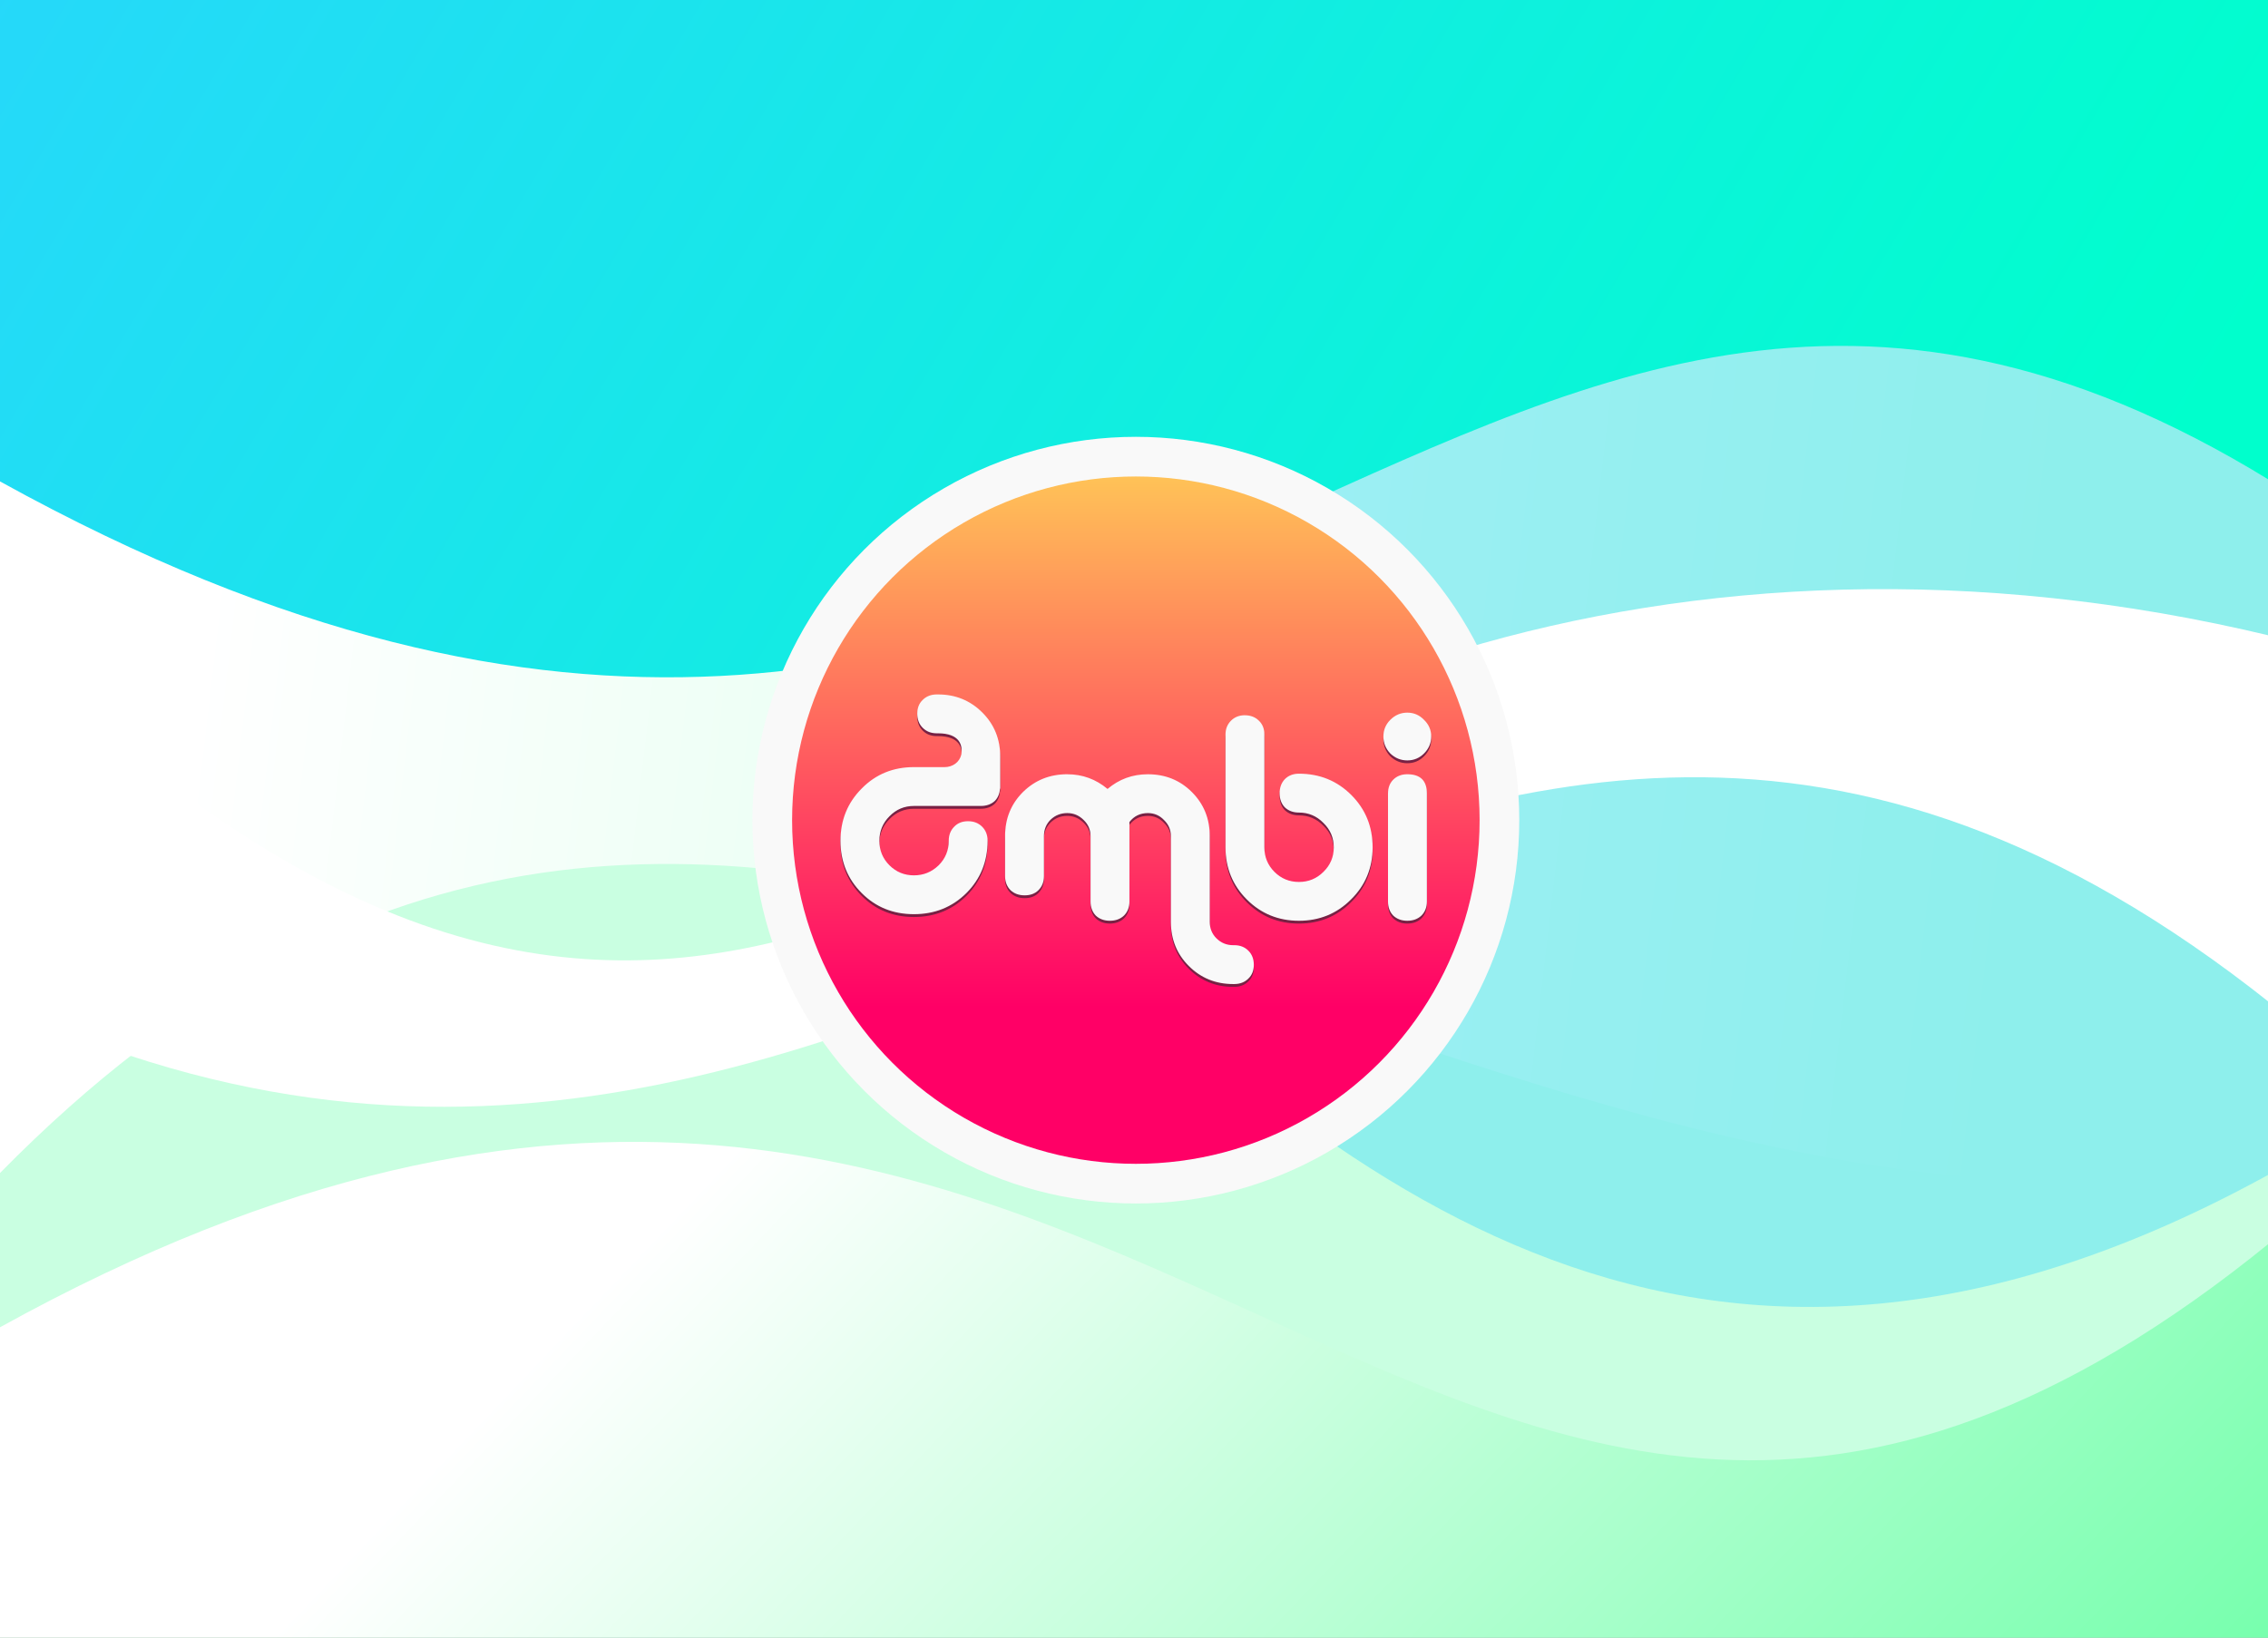 <?xml version="1.0" encoding="UTF-8" standalone="no"?>
<svg
   xmlns:dc="http://purl.org/dc/elements/1.1/"
   xmlns:cc="http://creativecommons.org/ns#"
   xmlns:rdf="http://www.w3.org/1999/02/22-rdf-syntax-ns#"
   xmlns:svg="http://www.w3.org/2000/svg"
   xmlns="http://www.w3.org/2000/svg"
   xmlns:xlink="http://www.w3.org/1999/xlink"
   xmlns:sodipodi="http://sodipodi.sourceforge.net/DTD/sodipodi-0.dtd"
   xmlns:inkscape="http://www.inkscape.org/namespaces/inkscape"
   sodipodi:docname="banner_ambi.svg"
   inkscape:version="1.0 (4035a4f, 2020-05-01)"
   id="svg2606"
   version="1.1"
   viewBox="0 0 85.725 61.913"
   height="61.913mm"
   width="85.725mm">
  <rect x="0" y="0" width="85.725" height="61.913" fill="#333333" stroke="none"/>
  <defs
     id="defs2600">
    <linearGradient
       id="linearGradient3728"
       inkscape:collect="always">
      <stop
         id="stop3724"
         offset="0"
         style="stop-color:#ffffff;stop-opacity:1;" />
      <stop
         id="stop3726"
         offset="1"
         style="stop-color:#ffffff;stop-opacity:0;" />
    </linearGradient>
    <linearGradient
       id="linearGradient3683"
       inkscape:collect="always">
      <stop
         id="stop3679"
         offset="0"
         style="stop-color:#2ad4ff;stop-opacity:1" />
      <stop
         id="stop3681"
         offset="1"
         style="stop-color:#00ffcc;stop-opacity:1" />
    </linearGradient>
    <linearGradient
       id="linearGradient3663"
       inkscape:collect="always">
      <stop
         id="stop3659"
         offset="0"
         style="stop-color:#00ff66;stop-opacity:1" />
      <stop
         id="stop3661"
         offset="1"
         style="stop-color:#ffffff;stop-opacity:1" />
    </linearGradient>
    <inkscape:path-effect
       lpeversion="0"
       only_selected="false"
       apply_with_weight="true"
       apply_no_weight="true"
       helper_size="0"
       steps="2"
       weight="33.333"
       is_visible="true"
       id="path-effect1184"
       effect="bspline" />
    <radialGradient
       id="radialGradient1158"
       cx="-7918.923"
       cy="-8503.861"
       r="80.686"
       gradientTransform="translate(7978.7,8523.996)"
       gradientUnits="userSpaceOnUse">
      <stop
         style="stop-color:#a09600;stop-opacity:1"
         offset=".094"
         stop-color="#fff44f"
         id="stop1150" />
      <stop
         offset=".231"
         stop-color="#ffe141"
         id="stop1152" />
      <stop
         offset=".509"
         stop-color="#ffaf1e"
         id="stop1154" />
      <stop
         offset=".626"
         stop-color="#ff980e"
         id="stop1156" />
    </radialGradient>
    <radialGradient
       id="radialGradient1148"
       cx="-7945.648"
       cy="-8460.984"
       r="38.471"
       gradientTransform="translate(7978.7,8523.996)"
       gradientUnits="userSpaceOnUse">
      <stop
         style="stop-opacity:0;stop-color:#5ab500"
         offset="1"
         stop-color="#c139e6"
         id="stop1146" />
    </radialGradient>
    <inkscape:path-effect
       lpeversion="0"
       only_selected="false"
       apply_with_weight="true"
       apply_no_weight="true"
       helper_size="0"
       steps="2"
       weight="33.333"
       is_visible="true"
       id="path-effect1078"
       effect="bspline" />
    <inkscape:path-effect
       lpeversion="0"
       only_selected="false"
       apply_with_weight="true"
       apply_no_weight="true"
       helper_size="0"
       steps="2"
       weight="33.333"
       is_visible="true"
       id="path-effect1074"
       effect="bspline" />
    <inkscape:path-effect
       lpeversion="0"
       only_selected="false"
       apply_with_weight="true"
       apply_no_weight="true"
       helper_size="0"
       steps="2"
       weight="33.333"
       is_visible="true"
       id="path-effect1075"
       effect="bspline" />
    <linearGradient
       inkscape:collect="always"
       id="linearGradient991">
      <stop
         style="stop-color:#71afd3;stop-opacity:1"
         offset="0"
         id="stop987" />
      <stop
         style="stop-color:#2c7dbd;stop-opacity:1"
         offset="1"
         id="stop989" />
    </linearGradient>
    <radialGradient
       gradientUnits="userSpaceOnUse"
       gradientTransform="matrix(0.606,-0.116,0.123,0.641,-1.048,-152.248)"
       r="90.403"
       fy="529.352"
       fx="-178.416"
       cy="529.352"
       cx="-178.416"
       id="radialGradient985"
       xlink:href="#linearGradient991"
       inkscape:collect="always" />
    <linearGradient
       gradientTransform="translate(3.7,-0.004)"
       gradientUnits="userSpaceOnUse"
       y2="74.468"
       x2="6.447"
       y1="12.393"
       x1="70.786"
       id="a">
      <stop
         id="stop834"
         stop-color="#fff44f"
         offset=".048" />
      <stop
         id="stop836"
         stop-color="#ffe847"
         offset=".111" />
      <stop
         id="stop838"
         stop-color="#ffc830"
         offset=".225" />
      <stop
         id="stop840"
         stop-color="#ff980e"
         offset=".368" />
      <stop
         id="stop842"
         stop-color="#ff8b16"
         offset=".401" />
      <stop
         id="stop844"
         stop-color="#ff672a"
         offset=".462" />
      <stop
         id="stop846"
         stop-color="#ff3647"
         offset=".534" />
      <stop
         id="stop848"
         stop-color="#e31587"
         offset=".705" />
    </linearGradient>
    <radialGradient
       gradientUnits="userSpaceOnUse"
       gradientTransform="translate(7978.7,8523.996)"
       r="80.797"
       cy="-8515.121"
       cx="-7907.187"
       id="b">
      <stop
         id="stop851"
         stop-color="#ffbd4f"
         offset=".129" />
      <stop
         id="stop853"
         stop-color="#ffac31"
         offset=".186" />
      <stop
         id="stop855"
         stop-color="#ff9d17"
         offset=".247" />
      <stop
         id="stop857"
         stop-color="#ff980e"
         offset=".283" />
      <stop
         id="stop859"
         stop-color="#ff563b"
         offset=".403" />
      <stop
         id="stop861"
         stop-color="#ff3750"
         offset=".467" />
      <stop
         id="stop863"
         stop-color="#f5156c"
         offset=".71" />
      <stop
         id="stop865"
         stop-color="#eb0878"
         offset=".782" />
      <stop
         id="stop867"
         stop-color="#e50080"
         offset=".86" />
    </radialGradient>
    <radialGradient
       gradientUnits="userSpaceOnUse"
       gradientTransform="translate(7978.7,8523.996)"
       r="80.797"
       cy="-8482.089"
       cx="-7936.711"
       id="c">
      <stop
         id="stop870"
         stop-color="#960e18"
         offset=".3" />
      <stop
         id="stop872"
         stop-opacity=".74"
         stop-color="#b11927"
         offset=".351" />
      <stop
         id="stop874"
         stop-opacity=".343"
         stop-color="#db293d"
         offset=".435" />
      <stop
         id="stop876"
         stop-opacity=".094"
         stop-color="#f5334b"
         offset=".497" />
      <stop
         id="stop878"
         stop-opacity="0"
         stop-color="#ff3750"
         offset=".53" />
    </radialGradient>
    <radialGradient
       gradientUnits="userSpaceOnUse"
       gradientTransform="translate(7978.7,8523.996)"
       r="58.534"
       cy="-8533.457"
       cx="-7926.97"
       id="d">
      <stop
         id="stop881"
         stop-color="#fff44f"
         offset=".132" />
      <stop
         id="stop883"
         stop-color="#ffdc3e"
         offset=".252" />
      <stop
         id="stop885"
         stop-color="#ff9d12"
         offset=".506" />
      <stop
         id="stop887"
         stop-color="#ff980e"
         offset=".526" />
    </radialGradient>
    <radialGradient
       gradientUnits="userSpaceOnUse"
       gradientTransform="translate(7978.7,8523.996)"
       r="38.471"
       cy="-8460.984"
       cx="-7945.648"
       id="e">
      <stop
         id="stop890"
         stop-color="#3a8ee6"
         offset=".353" />
      <stop
         id="stop892"
         stop-color="#5c79f0"
         offset=".472" />
      <stop
         id="stop894"
         stop-color="#9059ff"
         offset=".669" />
      <stop
         id="stop896"
         stop-color="#c139e6"
         offset="1" />
    </radialGradient>
    <radialGradient
       gradientUnits="userSpaceOnUse"
       gradientTransform="matrix(0.972,-0.235,0.275,1.138,10095.002,7833.794)"
       r="20.397"
       cy="-8491.546"
       cx="-7935.62"
       id="f">
      <stop
         id="stop899"
         stop-opacity="0"
         stop-color="#9059ff"
         offset=".206" />
      <stop
         id="stop901"
         stop-opacity=".064"
         stop-color="#8c4ff3"
         offset=".278" />
      <stop
         id="stop903"
         stop-opacity=".45"
         stop-color="#7716a8"
         offset=".747" />
      <stop
         id="stop905"
         stop-opacity=".6"
         stop-color="#6e008b"
         offset=".975" />
    </radialGradient>
    <radialGradient
       gradientUnits="userSpaceOnUse"
       gradientTransform="translate(7978.7,8523.996)"
       r="27.676"
       cy="-8518.427"
       cx="-7937.731"
       id="g">
      <stop
         id="stop908"
         stop-color="#ffe226"
         offset="0" />
      <stop
         id="stop910"
         stop-color="#ffdb27"
         offset=".121" />
      <stop
         id="stop912"
         stop-color="#ffc82a"
         offset=".295" />
      <stop
         id="stop914"
         stop-color="#ffa930"
         offset=".502" />
      <stop
         id="stop916"
         stop-color="#ff7e37"
         offset=".732" />
      <stop
         id="stop918"
         stop-color="#ff7139"
         offset=".792" />
    </radialGradient>
    <radialGradient
       gradientUnits="userSpaceOnUse"
       gradientTransform="translate(7978.7,8523.996)"
       r="118.081"
       cy="-8535.981"
       cx="-7915.977"
       id="h">
      <stop
         id="stop921"
         stop-color="#fff44f"
         offset=".113" />
      <stop
         id="stop923"
         stop-color="#ff980e"
         offset=".456" />
      <stop
         id="stop925"
         stop-color="#ff5634"
         offset=".622" />
      <stop
         id="stop927"
         stop-color="#ff3647"
         offset=".716" />
      <stop
         id="stop929"
         stop-color="#e31587"
         offset=".904" />
    </radialGradient>
    <radialGradient
       gradientUnits="userSpaceOnUse"
       gradientTransform="matrix(0.105,0.995,-0.653,0.069,-4680.304,8470.187)"
       r="86.499"
       cy="-8522.859"
       cx="-7927.165"
       id="i">
      <stop
         id="stop932"
         stop-color="#fff44f"
         offset="0" />
      <stop
         id="stop934"
         stop-color="#ffe847"
         offset=".06" />
      <stop
         id="stop936"
         stop-color="#ffc830"
         offset=".168" />
      <stop
         id="stop938"
         stop-color="#ff980e"
         offset=".304" />
      <stop
         id="stop940"
         stop-color="#ff8b16"
         offset=".356" />
      <stop
         id="stop942"
         stop-color="#ff672a"
         offset=".455" />
      <stop
         id="stop944"
         stop-color="#ff3647"
         offset=".57" />
      <stop
         id="stop946"
         stop-color="#e31587"
         offset=".737" />
    </radialGradient>
    <radialGradient
       gradientUnits="userSpaceOnUse"
       gradientTransform="translate(7978.7,8523.996)"
       r="73.72"
       cy="-8508.176"
       cx="-7938.383"
       id="j">
      <stop
         id="stop949"
         stop-color="#fff44f"
         offset=".137" />
      <stop
         id="stop951"
         stop-color="#ff980e"
         offset=".48" />
      <stop
         id="stop953"
         stop-color="#ff5634"
         offset=".592" />
      <stop
         id="stop955"
         stop-color="#ff3647"
         offset=".655" />
      <stop
         id="stop957"
         stop-color="#e31587"
         offset=".904" />
    </radialGradient>
    <radialGradient
       gradientUnits="userSpaceOnUse"
       gradientTransform="translate(7978.7,8523.996)"
       r="80.686"
       cy="-8503.861"
       cx="-7918.923"
       id="k">
      <stop
         id="stop960"
         stop-color="#fff44f"
         offset=".094" />
      <stop
         id="stop962"
         stop-color="#ffe141"
         offset=".231" />
      <stop
         id="stop964"
         stop-color="#ffaf1e"
         offset=".509" />
      <stop
         id="stop966"
         stop-color="#ff980e"
         offset=".626" />
    </radialGradient>
    <linearGradient
       gradientTransform="translate(3.7,-0.004)"
       gradientUnits="userSpaceOnUse"
       y2="66.806"
       x2="15.267"
       y1="12.061"
       x1="70.013"
       id="l">
      <stop
         id="stop969"
         stop-opacity=".8"
         stop-color="#fff44f"
         offset=".167" />
      <stop
         id="stop971"
         stop-opacity=".634"
         stop-color="#fff44f"
         offset=".266" />
      <stop
         id="stop973"
         stop-opacity=".217"
         stop-color="#fff44f"
         offset=".489" />
      <stop
         id="stop975"
         stop-opacity="0"
         stop-color="#fff44f"
         offset=".6" />
    </linearGradient>
    <linearGradient
       y2="62.786"
       y1="20.543"
       x2="7.742"
       x1="74.803"
       gradientUnits="userSpaceOnUse"
       id="a-2">
      <stop
         id="stop2"
         stop-color="#3fe1b0"
         offset="0" />
      <stop
         id="stop4"
         stop-color="#00b3f4"
         offset=".406" />
      <stop
         id="stop6"
         stop-color="#03b0f4"
         offset=".421" />
      <stop
         id="stop8"
         stop-color="#5561e9"
         offset=".818" />
      <stop
         id="stop10"
         stop-color="#7542e5"
         offset="1" />
    </linearGradient>
    <radialGradient
       r="80.797"
       gradientUnits="userSpaceOnUse"
       cy="8.879"
       cx="67.813"
       id="b-9">
      <stop
         id="stop13"
         stop-color="#3fe1b0"
         offset=".108" />
      <stop
         id="stop15"
         stop-color="#3bdcb3"
         offset=".122" />
      <stop
         id="stop17"
         stop-color="#1bb3d3"
         offset=".254" />
      <stop
         id="stop19"
         stop-color="#0799e6"
         offset=".358" />
      <stop
         id="stop21"
         stop-color="#0090ed"
         offset=".42" />
      <stop
         id="stop23"
         stop-color="#2482f1"
         offset=".487" />
      <stop
         id="stop25"
         stop-color="#7165fb"
         offset=".64" />
      <stop
         id="stop27"
         stop-color="#9059ff"
         offset=".71" />
      <stop
         id="stop29"
         stop-color="#7d49ed"
         offset=".795" />
      <stop
         id="stop31"
         stop-color="#7542e5"
         offset=".86" />
    </radialGradient>
    <radialGradient
       r="80.797"
       gradientUnits="userSpaceOnUse"
       cy="41.911"
       cx="38.289"
       id="c-3">
      <stop
         id="stop34"
         stop-color="#45278d"
         offset=".3" />
      <stop
         id="stop36"
         stop-opacity=".787"
         stop-color="#562896"
         offset=".341" />
      <stop
         id="stop38"
         stop-opacity=".364"
         stop-color="#782aa9"
         offset=".43" />
      <stop
         id="stop40"
         stop-opacity=".1"
         stop-color="#8d2bb5"
         offset=".495" />
      <stop
         id="stop42"
         stop-opacity="0"
         stop-color="#952bb9"
         offset=".53" />
    </radialGradient>
    <radialGradient
       r="58.534"
       gradientUnits="userSpaceOnUse"
       cy="-9.457"
       cx="48.03"
       id="d-1">
      <stop
         id="stop45"
         stop-color="#3fe1b0"
         offset=".132" />
      <stop
         id="stop47"
         stop-color="#28d0c8"
         offset=".289" />
      <stop
         id="stop49"
         stop-color="#00b3f4"
         offset=".526" />
    </radialGradient>
    <radialGradient
       r="38.471"
       gradientUnits="userSpaceOnUse"
       cy="63.016"
       cx="29.352"
       id="e-9">
      <stop
         id="stop52"
         stop-color="#0060df"
         offset=".287" />
      <stop
         id="stop54"
         stop-color="#2357e1"
         offset=".417" />
      <stop
         id="stop56"
         stop-color="#4f4ce3"
         offset=".604" />
      <stop
         id="stop58"
         stop-color="#6b45e4"
         offset=".748" />
      <stop
         id="stop60"
         stop-color="#7542e5"
         offset=".833" />
    </radialGradient>
    <radialGradient
       r="20.397"
       gradientUnits="userSpaceOnUse"
       gradientTransform="matrix(0.972,-0.235,0.275,1.138,10091.302,7833.798)"
       cy="-8491.546"
       cx="-7935.62"
       id="f-4">
      <stop
         id="stop63"
         stop-opacity="0"
         stop-color="#45278d"
         offset=".206" />
      <stop
         id="stop65"
         stop-opacity=".055"
         stop-color="#44268a"
         offset=".251" />
      <stop
         id="stop67"
         stop-opacity=".591"
         stop-color="#371f6f"
         offset=".725" />
      <stop
         id="stop69"
         stop-opacity=".8"
         stop-color="#321c64"
         offset=".956" />
    </radialGradient>
    <radialGradient
       r="0.626"
       gradientUnits="userSpaceOnUse"
       cy="57.478"
       cx="31.355"
       id="g-7">
      <stop
         id="stop72"
         stop-color="#3a8ee6"
         offset=".353" />
      <stop
         id="stop74"
         stop-color="#5c79f0"
         offset=".472" />
      <stop
         id="stop76"
         stop-color="#9059ff"
         offset=".669" />
      <stop
         id="stop78"
         stop-color="#c139e6"
         offset="1" />
    </radialGradient>
    <radialGradient
       r="0.224"
       gradientUnits="userSpaceOnUse"
       gradientTransform="matrix(0.972,-0.235,0.275,1.138,10084.252,7828.516)"
       cy="-8466.749"
       cx="-7943.48"
       id="h-8">
      <stop
         id="stop81"
         stop-opacity="0"
         stop-color="#9059ff"
         offset=".206" />
      <stop
         id="stop83"
         stop-opacity=".064"
         stop-color="#8c4ff3"
         offset=".278" />
      <stop
         id="stop85"
         stop-opacity=".45"
         stop-color="#7716a8"
         offset=".747" />
      <stop
         id="stop87"
         stop-opacity=".6"
         stop-color="#6e008b"
         offset=".975" />
    </radialGradient>
    <radialGradient
       r="27.676"
       gradientUnits="userSpaceOnUse"
       cy="5.573"
       cx="37.269"
       id="i-4">
      <stop
         id="stop90"
         stop-color="#0df"
         offset="0" />
      <stop
         id="stop92"
         stop-color="#00d6fd"
         offset=".235" />
      <stop
         id="stop94"
         stop-color="#00c3f8"
         offset=".572" />
      <stop
         id="stop96"
         stop-color="#00b3f4"
         offset=".792" />
    </radialGradient>
    <radialGradient
       r="118.081"
       gradientUnits="userSpaceOnUse"
       cy="-11.981"
       cx="59.023"
       id="j-5">
      <stop
         id="stop99"
         stop-color="#3fe1b0"
         offset=".126" />
      <stop
         id="stop101"
         stop-color="#0df"
         offset=".429" />
      <stop
         id="stop103"
         stop-color="#1ec1ff"
         offset=".479" />
      <stop
         id="stop105"
         stop-color="#7077ff"
         offset=".624" />
      <stop
         id="stop107"
         stop-color="#9059ff"
         offset=".69" />
      <stop
         id="stop109"
         stop-color="#b833e1"
         offset=".904" />
    </radialGradient>
    <radialGradient
       r="86.499"
       gradientUnits="userSpaceOnUse"
       gradientTransform="matrix(0.105,0.995,-0.653,0.069,-4684.004,8470.191)"
       cy="-8522.859"
       cx="-7927.165"
       id="k-0">
      <stop
         id="stop112"
         stop-color="#54ffbd"
         offset="0" />
      <stop
         id="stop114"
         stop-color="#4cf3b8"
         offset=".095" />
      <stop
         id="stop116"
         stop-color="#3fe1b0"
         offset=".197" />
      <stop
         id="stop118"
         stop-color="#33d8bd"
         offset=".257" />
      <stop
         id="stop120"
         stop-color="#12c0e1"
         offset=".369" />
      <stop
         id="stop122"
         stop-color="#00b3f4"
         offset=".423" />
      <stop
         id="stop124"
         stop-color="#0060df"
         offset=".737" />
    </radialGradient>
    <radialGradient
       r="73.72"
       gradientUnits="userSpaceOnUse"
       cy="15.824"
       cx="36.617"
       id="l-3">
      <stop
         id="stop127"
         stop-color="#3fe1b0"
         offset=".137" />
      <stop
         id="stop129"
         stop-color="#0df"
         offset=".435" />
      <stop
         id="stop131"
         stop-color="#1ec1ff"
         offset=".484" />
      <stop
         id="stop133"
         stop-color="#7077ff"
         offset=".622" />
      <stop
         id="stop135"
         stop-color="#9059ff"
         offset=".685" />
    </radialGradient>
    <radialGradient
       r="80.686"
       gradientUnits="userSpaceOnUse"
       cy="20.139"
       cx="56.077"
       id="m">
      <stop
         id="stop138"
         stop-color="#54ffbd"
         offset=".094" />
      <stop
         id="stop140"
         stop-color="#41f7cc"
         offset=".242" />
      <stop
         id="stop142"
         stop-color="#0fe3f3"
         offset=".543" />
      <stop
         id="stop144"
         stop-color="#0df"
         offset=".626" />
    </radialGradient>
    <linearGradient
       y2="66.806"
       y1="12.061"
       x2="15.267"
       x1="70.013"
       gradientUnits="userSpaceOnUse"
       id="n">
      <stop
         id="stop147"
         stop-opacity=".8"
         stop-color="#54ffbd"
         offset=".167" />
      <stop
         id="stop149"
         stop-opacity=".639"
         stop-color="#43f8ca"
         offset=".236" />
      <stop
         id="stop151"
         stop-opacity=".368"
         stop-color="#27ede1"
         offset=".361" />
      <stop
         id="stop153"
         stop-opacity=".169"
         stop-color="#12e4f1"
         offset=".466" />
      <stop
         id="stop155"
         stop-opacity=".046"
         stop-color="#05dffb"
         offset=".545" />
      <stop
         id="stop157"
         stop-opacity="0"
         stop-color="#0df"
         offset=".589" />
    </linearGradient>
    <linearGradient
       id="linearGradient4748"
       inkscape:collect="always">
      <stop
         id="stop4744"
         offset="0"
         style="stop-color:#f9f9f9;stop-opacity:1;" />
      <stop
         id="stop4746"
         offset="1"
         style="stop-color:#f9f9f9;stop-opacity:0;" />
    </linearGradient>
    <linearGradient
       gradientTransform="matrix(0.15,0,0,0.15,42.603,20.552)"
       inkscape:collect="always"
       xlink:href="#linearGradient876"
       id="linearGradient878-2-59-3"
       x1="-139.643"
       y1="16.19"
       x2="-139.643"
       y2="-135.548"
       gradientUnits="userSpaceOnUse" />
    <linearGradient
       inkscape:collect="always"
       id="linearGradient876">
      <stop
         style="stop-color:#ff0066;stop-opacity:1"
         offset="0"
         id="stop872-3" />
      <stop
         style="stop-color:#ffdd55;stop-opacity:1"
         offset="1"
         id="stop874-6" />
    </linearGradient>
    <linearGradient
       gradientTransform="translate(-3.118,3.056)"
       gradientUnits="userSpaceOnUse"
       y2="41.349"
       x2="20.877"
       y1="6.426"
       x1="16.386"
       id="linearGradient4750"
       xlink:href="#linearGradient4748"
       inkscape:collect="always" />
    <clipPath
       id="clipPath2813"
       clipPathUnits="userSpaceOnUse">
      <path
         style="opacity:1;fill:#b3b1b3;fill-opacity:1;fill-rule:evenodd;stroke:none;stroke-width:4.972;stroke-miterlimit:4;stroke-dasharray:none;stroke-opacity:0.078;paint-order:markers fill stroke"
         d="M 0,0 V 201.775 234 H 324 V 41.334 0 Z"
         id="path2815"
         inkscape:connector-curvature="0" />
    </clipPath>
    <linearGradient
       gradientUnits="userSpaceOnUse"
       y2="162.936"
       x2="105.818"
       y1="430.364"
       x1="386.345"
       id="linearGradient3665"
       xlink:href="#linearGradient3663"
       inkscape:collect="always" />
    <linearGradient
       gradientUnits="userSpaceOnUse"
       y2="102.649"
       x2="288.673"
       y1="-67.772"
       x1="-2.2737368e-13"
       id="linearGradient3685"
       xlink:href="#linearGradient3683"
       inkscape:collect="always" />
    <linearGradient
       gradientUnits="userSpaceOnUse"
       y2="137.919"
       x2="285.671"
       y1="107.75"
       x1="26.399"
       id="linearGradient3722"
       xlink:href="#linearGradient3728"
       inkscape:collect="always" />
  </defs>
  <sodipodi:namedview
     inkscape:window-maximized="1"
     inkscape:window-y="0"
     inkscape:window-x="0"
     inkscape:window-height="980"
     inkscape:window-width="1920"
     fit-margin-bottom="0"
     fit-margin-right="0"
     fit-margin-left="0"
     fit-margin-top="0"
     inkscape:guide-bbox="true"
     showguides="true"
     inkscape:snap-bbox-edge-midpoints="true"
     inkscape:snap-bbox="true"
     showgrid="false"
     inkscape:document-rotation="0"
     inkscape:current-layer="layer1-9"
     inkscape:document-units="mm"
     inkscape:cy="89.833767"
     inkscape:cx="-136.32044"
     inkscape:zoom="0.98994949"
     inkscape:pageshadow="2"
     inkscape:pageopacity="0.0"
     borderopacity="1.0"
     bordercolor="#666666"
     pagecolor="#ffffff"
     id="base">
    <sodipodi:guide
       id="guide3693"
       orientation="1,0"
       position="-6.0159283e-14,61.913" />
    <sodipodi:guide
       id="guide3695"
       orientation="1,0"
       position="85.725,61.913" />
  </sodipodi:namedview>
  <g
     transform="translate(-317.951,-60.984)"
     id="layer1"
     inkscape:groupmode="layer"
     inkscape:label="Layer 1">
    <g
       transform="matrix(0.265,0,0,0.265,317.951,60.984)"
       inkscape:label="Capa 1"
       id="layer1-9">
      <rect
         y="-2.5830077e-06"
         x="3.2617187e-05"
         height="234"
         width="324"
         id="rect3594"
         style="opacity:1;fill:#c9ffe1;fill-opacity:1;stroke-width:14.249;stroke-linecap:round;stroke-linejoin:round;paint-order:markers fill stroke;stop-color:#000000" />
      <path
         sodipodi:nodetypes="ccccc"
         d="M 3.2617187e-5,-2.5830077e-6 H 324 V 167.349 C 197.339,183.675 105.124,60.443 3.2617187e-5,167.349 Z"
         style="opacity:1;fill:url(#linearGradient3722);fill-opacity:1;stroke-width:11.743;stroke-linecap:round;stroke-linejoin:round;paint-order:markers fill stroke;stop-color:#000000"
         id="rect3596" />
      <path
         id="rect3596-7"
         style="opacity:1;fill:#2ad4ff;fill-opacity:0.371;stroke-width:11.743;stroke-linecap:round;stroke-linejoin:round;paint-order:markers fill stroke;stop-color:#000000"
         d="M 324,-4.2146881e-6 H 7.2440946e-5 L 7.2440936e-5,68.682 C 117.984,-4.134 161.08,257.414 324,167.349 Z"
         sodipodi:nodetypes="ccccc" />
      <path
         sodipodi:nodetypes="ccccc"
         d="M 7.2440946e-5,-6.3169344e-6 H 324 V 68.682 C 206.016,-4.134 162.92,158.747 7.2440936e-5,68.682 Z"
         style="opacity:1;fill:url(#linearGradient3685);fill-opacity:1;stroke-width:11.743;stroke-linecap:round;stroke-linejoin:round;paint-order:markers fill stroke;stop-color:#000000"
         id="rect3596-7-3" />
      <path
         sodipodi:nodetypes="cscccc"
         d="M -3.1531151e-6,90.746 C 93.015,181.913 137.702,113.878 208.336,92.693 241.858,82.639 281.626,80.543 324,90.746 v 52.508 c -122.074,-97.252 -191.346,61.615 -324,0 z"
         style="opacity:1;fill:#ffffff;fill-opacity:1;stroke-width:14.317;stroke-linecap:round;stroke-linejoin:round;paint-order:markers fill stroke;stop-color:#000000"
         id="rect3691" />
      <g
         id="g3774"
         transform="matrix(3.78,0,0,3.78,97.417,56.828)">
        <circle
           r="14.468"
           cy="15.921"
           cx="17.088"
           id="path862-8-4-7-5"
           style="fill:#f9f9f9;fill-opacity:1;stroke-width:0.373;stroke-linecap:round;stroke-linejoin:round;stroke-miterlimit:4;stroke-dasharray:none;paint-order:markers fill stroke;stop-color:#000000" />
        <circle
           style="opacity:1;fill:#000000;fill-opacity:1;stroke:#ffffff;stroke-width:1.59;stroke-linecap:round;stroke-linejoin:round;stroke-opacity:1;paint-order:markers fill stroke;stop-color:#000000"
           id="path4717"
           cx="17.232"
           cy="16.92"
           r="2.732" />
        <circle
           style="fill:url(#linearGradient878-2-59-3);fill-opacity:1;stroke-width:0.335;stroke-linecap:round;stroke-linejoin:round;stroke-miterlimit:4;stroke-dasharray:none;paint-order:markers fill stroke;stop-color:#000000"
           id="path862-8-4-7"
           cx="17.088"
           cy="15.921"
           r="12.971" />
        <path
           sodipodi:nodetypes="scssscccscssscssscscssscsscccssssssscssscssssssscssscscscscsssscsscsscsssscscsscscscscssssscssssssssscssssscscsss"
           id="path1698-3-9-1-4-3-9-4-3"
           style="font-style:normal;font-variant:normal;font-weight:normal;font-stretch:normal;font-size:22.26px;line-height:1.25;font-family:Alba;-inkscape-font-specification:'Alba, Normal';font-variant-ligatures:normal;font-variant-caps:normal;font-variant-numeric:normal;font-variant-east-asian:normal;letter-spacing:0px;word-spacing:0px;fill:#782144;fill-opacity:1;stroke:none;stroke-width:0.272;stroke-miterlimit:4;stroke-dasharray:none;stroke-opacity:1"
           d="m 9.578,11.282 c -0.217,0 -0.395,0.069 -0.532,0.206 -0.138,0.13 -0.206,0.304 -0.206,0.522 0,0.217 0.069,0.395 0.206,0.532 0.138,0.138 0.315,0.207 0.532,0.207 h 0.044 c 0.822,0 0.937,0.45 0.88,0.802 -0.065,0.284 -0.321,0.474 -0.633,0.474 H 8.713 c -0.782,0 -1.438,0.268 -1.966,0.804 -0.536,0.536 -0.804,1.195 -0.804,1.977 0,0.782 0.268,1.441 0.804,1.977 0.529,0.529 1.184,0.793 1.966,0.793 0.782,0 1.441,-0.264 1.977,-0.793 0.536,-0.536 0.804,-1.195 0.804,-1.977 0,-0.217 -0.069,-0.395 -0.206,-0.532 -0.138,-0.138 -0.315,-0.207 -0.532,-0.207 -0.217,0 -0.391,0.069 -0.522,0.207 -0.138,0.138 -0.206,0.315 -0.206,0.532 0,0.362 -0.127,0.67 -0.38,0.924 -0.261,0.253 -0.572,0.38 -0.934,0.38 -0.362,0 -0.67,-0.127 -0.924,-0.38 -0.253,-0.253 -0.38,-0.561 -0.38,-0.924 0,-0.362 0.127,-0.67 0.38,-0.924 C 8.043,15.622 8.351,15.491 8.713,15.491 h 2.526 c 0.217,0 0.395,-0.065 0.533,-0.196 0.115,-0.122 0.176,-0.276 0.19,-0.46 h 0.008 v -1.207 c 0,-0.659 -0.225,-1.213 -0.674,-1.662 -0.456,-0.456 -1.014,-0.684 -1.673,-0.684 z m 17.753,0.687 c -0.246,0 -0.46,0.09 -0.641,0.271 -0.174,0.174 -0.261,0.384 -0.261,0.63 0,0.246 0.087,0.46 0.261,0.641 0.181,0.174 0.395,0.261 0.641,0.261 0.246,0 0.456,-0.087 0.63,-0.261 0.181,-0.181 0.272,-0.395 0.272,-0.641 0,-0.246 -0.091,-0.456 -0.272,-0.63 -0.174,-0.181 -0.384,-0.271 -0.63,-0.271 z m -6.132,0.098 c -0.21,0 -0.384,0.069 -0.521,0.206 -0.138,0.138 -0.207,0.312 -0.207,0.522 v 4.259 c 0,0.775 0.268,1.43 0.804,1.966 0.536,0.536 1.191,0.804 1.966,0.804 0.775,0 1.43,-0.268 1.966,-0.804 0.543,-0.536 0.815,-1.191 0.815,-1.966 0,-0.782 -0.268,-1.441 -0.804,-1.977 -0.536,-0.536 -1.195,-0.804 -1.977,-0.804 -0.217,0 -0.395,0.069 -0.532,0.207 -0.13,0.138 -0.196,0.315 -0.196,0.532 0,0.217 0.065,0.395 0.196,0.532 0.138,0.13 0.315,0.196 0.532,0.196 0.362,0 0.67,0.13 0.924,0.391 0.261,0.253 0.391,0.561 0.391,0.924 0,0.362 -0.13,0.67 -0.391,0.924 -0.253,0.253 -0.561,0.38 -0.924,0.38 -0.362,0 -0.67,-0.127 -0.923,-0.38 -0.253,-0.253 -0.38,-0.561 -0.38,-0.924 v -4.259 c 0,-0.217 -0.069,-0.391 -0.206,-0.522 -0.138,-0.138 -0.315,-0.206 -0.533,-0.206 z m -6.699,2.227 c -0.659,0 -1.217,0.224 -1.673,0.673 -0.449,0.449 -0.674,1.003 -0.674,1.662 v 1.508 c 0,0.217 0.069,0.395 0.206,0.533 0.138,0.13 0.315,0.195 0.533,0.195 0.217,0 0.391,-0.065 0.521,-0.195 0.138,-0.138 0.207,-0.315 0.207,-0.533 v -1.508 c 0,-0.246 0.083,-0.453 0.25,-0.619 0.174,-0.167 0.384,-0.25 0.63,-0.25 0.239,0 0.445,0.087 0.619,0.261 0.174,0.167 0.26,0.37 0.26,0.609 v 2.466 c 0,0.217 0.065,0.395 0.196,0.532 0.138,0.13 0.315,0.196 0.532,0.196 0.217,0 0.395,-0.065 0.533,-0.196 0.138,-0.138 0.206,-0.315 0.206,-0.532 v -2.999 c 0.174,-0.225 0.406,-0.337 0.695,-0.337 0.239,0 0.442,0.087 0.608,0.261 0.174,0.167 0.261,0.37 0.261,0.609 v 3.237 c 0,0.659 0.225,1.213 0.674,1.662 0.456,0.456 1.014,0.684 1.673,0.684 h 0.043 c 0.217,0 0.395,-0.069 0.533,-0.206 0.138,-0.13 0.206,-0.304 0.206,-0.522 0,-0.217 -0.069,-0.395 -0.206,-0.532 -0.138,-0.138 -0.315,-0.207 -0.533,-0.207 h -0.043 c -0.246,0 -0.456,-0.087 -0.63,-0.26 -0.167,-0.167 -0.25,-0.373 -0.25,-0.619 v -3.237 c 0,-0.659 -0.225,-1.213 -0.674,-1.662 -0.449,-0.449 -1.003,-0.673 -1.662,-0.673 -0.579,0 -1.086,0.185 -1.521,0.554 -0.442,-0.369 -0.949,-0.554 -1.521,-0.554 z m 12.831,0 c -0.217,0 -0.395,0.069 -0.532,0.206 -0.13,0.13 -0.196,0.304 -0.196,0.522 v 4.074 c 0,0.217 0.065,0.395 0.196,0.532 0.138,0.13 0.315,0.196 0.532,0.196 0.217,0 0.395,-0.065 0.533,-0.196 0.138,-0.138 0.206,-0.315 0.206,-0.532 v -4.074 c 0,-0.485 -0.246,-0.728 -0.739,-0.728 z" />
        <path
           d="m 9.578,11.176 c -0.217,0 -0.395,0.069 -0.532,0.206 -0.138,0.13 -0.206,0.304 -0.206,0.522 0,0.217 0.069,0.395 0.206,0.532 0.138,0.138 0.315,0.207 0.532,0.207 h 0.044 c 0.822,0 0.937,0.45 0.88,0.802 -0.065,0.284 -0.321,0.474 -0.633,0.474 H 8.713 c -0.782,0 -1.438,0.268 -1.966,0.804 -0.536,0.536 -0.804,1.195 -0.804,1.977 0,0.782 0.268,1.441 0.804,1.977 0.529,0.529 1.184,0.793 1.966,0.793 0.782,0 1.441,-0.264 1.977,-0.793 0.536,-0.536 0.804,-1.195 0.804,-1.977 0,-0.217 -0.069,-0.395 -0.206,-0.532 -0.138,-0.138 -0.315,-0.207 -0.532,-0.207 -0.217,0 -0.391,0.069 -0.522,0.207 -0.138,0.138 -0.206,0.315 -0.206,0.532 0,0.362 -0.127,0.67 -0.38,0.924 -0.261,0.253 -0.572,0.38 -0.934,0.38 -0.362,0 -0.67,-0.127 -0.924,-0.38 -0.253,-0.253 -0.38,-0.561 -0.38,-0.924 0,-0.362 0.127,-0.67 0.38,-0.924 0.253,-0.261 0.561,-0.391 0.924,-0.391 h 2.526 c 0.217,0 0.395,-0.065 0.533,-0.196 0.115,-0.122 0.176,-0.276 0.19,-0.46 h 0.008 v -1.207 c 0,-0.659 -0.225,-1.213 -0.674,-1.662 -0.456,-0.456 -1.014,-0.684 -1.673,-0.684 z m 17.753,0.687 c -0.246,0 -0.46,0.09 -0.641,0.271 -0.174,0.174 -0.261,0.384 -0.261,0.63 0,0.246 0.087,0.46 0.261,0.641 0.181,0.174 0.395,0.261 0.641,0.261 0.246,0 0.456,-0.087 0.63,-0.261 0.181,-0.181 0.272,-0.395 0.272,-0.641 0,-0.246 -0.091,-0.456 -0.272,-0.63 -0.174,-0.181 -0.384,-0.271 -0.63,-0.271 z m -6.132,0.098 c -0.21,0 -0.384,0.069 -0.521,0.206 -0.138,0.138 -0.207,0.312 -0.207,0.522 v 4.259 c 0,0.775 0.268,1.43 0.804,1.966 0.536,0.536 1.191,0.804 1.966,0.804 0.775,0 1.43,-0.268 1.966,-0.804 0.543,-0.536 0.815,-1.191 0.815,-1.966 0,-0.782 -0.268,-1.441 -0.804,-1.977 -0.536,-0.536 -1.195,-0.804 -1.977,-0.804 -0.217,0 -0.395,0.069 -0.532,0.207 -0.13,0.138 -0.196,0.315 -0.196,0.532 0,0.217 0.065,0.395 0.196,0.532 0.138,0.13 0.315,0.196 0.532,0.196 0.362,0 0.67,0.13 0.924,0.391 0.261,0.253 0.391,0.561 0.391,0.924 0,0.362 -0.13,0.67 -0.391,0.924 -0.253,0.253 -0.561,0.38 -0.924,0.38 -0.362,0 -0.67,-0.127 -0.923,-0.38 -0.253,-0.253 -0.38,-0.561 -0.38,-0.924 v -4.259 c 0,-0.217 -0.069,-0.391 -0.206,-0.522 -0.138,-0.138 -0.315,-0.206 -0.533,-0.206 z m -6.699,2.227 c -0.659,0 -1.217,0.224 -1.673,0.673 -0.449,0.449 -0.674,1.003 -0.674,1.662 v 1.508 c 0,0.217 0.069,0.395 0.206,0.533 0.138,0.13 0.315,0.195 0.533,0.195 0.217,0 0.391,-0.065 0.521,-0.195 0.138,-0.138 0.207,-0.315 0.207,-0.533 v -1.508 c 0,-0.246 0.083,-0.453 0.25,-0.619 0.174,-0.167 0.384,-0.25 0.63,-0.25 0.239,0 0.445,0.087 0.619,0.261 0.174,0.167 0.26,0.37 0.26,0.609 v 2.466 c 0,0.217 0.065,0.395 0.196,0.532 0.138,0.13 0.315,0.196 0.532,0.196 0.217,0 0.395,-0.065 0.533,-0.196 0.138,-0.138 0.206,-0.315 0.206,-0.532 v -2.999 c 0.174,-0.225 0.406,-0.337 0.695,-0.337 0.239,0 0.442,0.087 0.608,0.261 0.174,0.167 0.261,0.37 0.261,0.609 v 3.237 c 0,0.659 0.225,1.213 0.674,1.662 0.456,0.456 1.014,0.684 1.673,0.684 h 0.043 c 0.217,0 0.395,-0.069 0.533,-0.206 0.138,-0.13 0.206,-0.304 0.206,-0.522 0,-0.217 -0.069,-0.395 -0.206,-0.532 -0.138,-0.138 -0.315,-0.207 -0.533,-0.207 h -0.043 c -0.246,0 -0.456,-0.087 -0.63,-0.26 -0.167,-0.167 -0.25,-0.373 -0.25,-0.619 v -3.237 c 0,-0.659 -0.225,-1.213 -0.674,-1.662 -0.449,-0.449 -1.003,-0.673 -1.662,-0.673 -0.579,0 -1.086,0.185 -1.521,0.554 -0.442,-0.369 -0.949,-0.554 -1.521,-0.554 z m 12.831,0 c -0.217,0 -0.395,0.069 -0.532,0.206 -0.13,0.13 -0.196,0.304 -0.196,0.522 v 4.074 c 0,0.217 0.065,0.395 0.196,0.532 0.138,0.13 0.315,0.196 0.532,0.196 0.217,0 0.395,-0.065 0.533,-0.196 0.138,-0.138 0.206,-0.315 0.206,-0.532 v -4.074 c 0,-0.485 -0.246,-0.728 -0.739,-0.728 z"
           style="font-style:normal;font-variant:normal;font-weight:normal;font-stretch:normal;font-size:22.26px;line-height:1.25;font-family:Alba;-inkscape-font-specification:'Alba, Normal';font-variant-ligatures:normal;font-variant-caps:normal;font-variant-numeric:normal;font-variant-east-asian:normal;letter-spacing:0px;word-spacing:0px;fill:#f9f9f9;fill-opacity:1;stroke:none;stroke-width:0.272;stroke-miterlimit:4;stroke-dasharray:none;stroke-opacity:1"
           id="path1698-3-9-1-4-3-9-4"
           sodipodi:nodetypes="scssscccscssscssscscssscsscccssssssscssscssssssscssscscscscsssscsscsscsssscscsscscscscssssscssssssssscssssscscsss" />
      </g>
      <path
         id="rect3596-7-3-1"
         style="opacity:1;fill:url(#linearGradient3665);fill-opacity:1;stroke-width:11.743;stroke-linecap:round;stroke-linejoin:round;paint-order:markers fill stroke;stop-color:#000000"
         d="M 3.2617187e-5,234 H 324 V 177.103 C 202.244,276.318 162.92,99.294 3.261719e-5,189.36 Z"
         sodipodi:nodetypes="ccccc" />
    </g>
  </g>
</svg>
